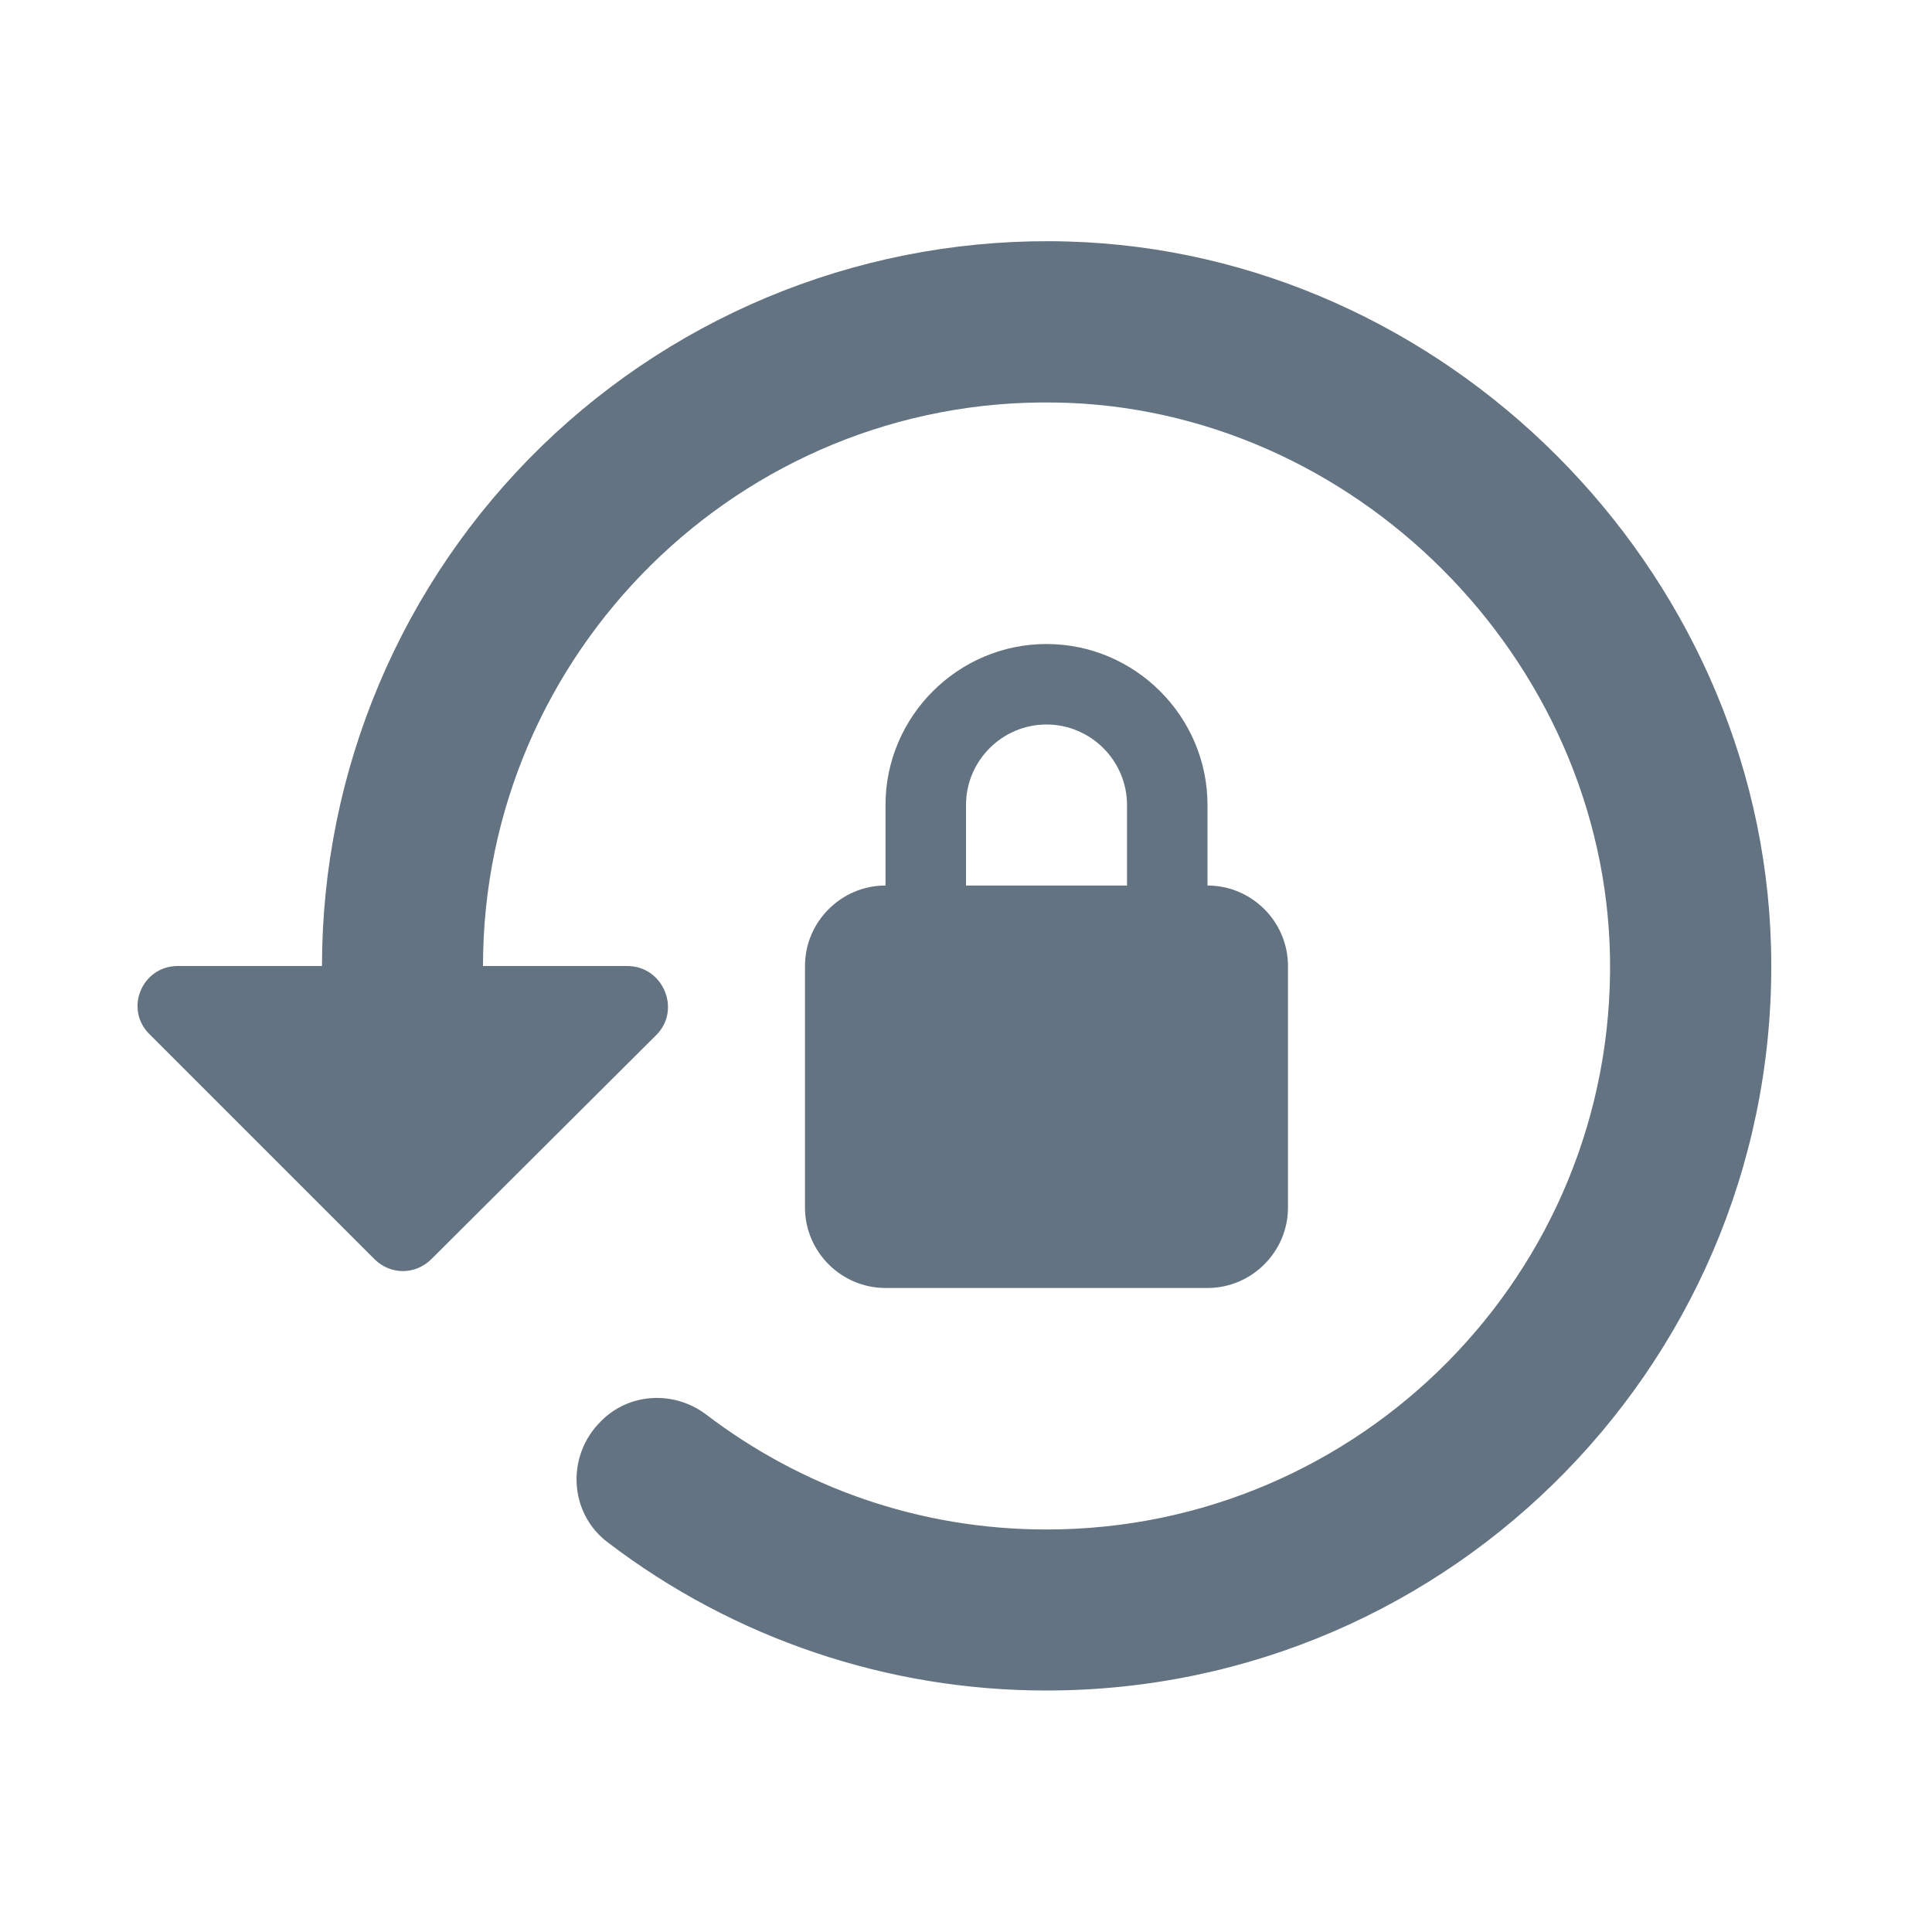 <svg width="56" height="56" viewBox="0 0 56 56" fill="none" xmlns="http://www.w3.org/2000/svg">
<g id="ic:round-lock-reset">
<path id="Vector" d="M30.94 7C28.132 6.92 25.336 7.404 22.718 8.423C20.101 9.442 17.714 10.976 15.699 12.934C13.685 14.892 12.083 17.234 10.99 19.822C9.896 22.41 9.333 25.191 9.333 28H5.157C4.107 28 3.593 29.26 4.34 29.983L10.85 36.493C11.317 36.96 12.04 36.96 12.507 36.493L19.04 29.983C19.74 29.26 19.227 28 18.177 28H14C14 18.923 21.467 11.527 30.567 11.667C39.223 11.783 46.527 19.087 46.667 27.767C46.807 36.89 39.433 44.333 30.333 44.333C26.623 44.333 23.217 43.097 20.463 40.997C19.53 40.297 18.223 40.367 17.407 41.207C16.403 42.21 16.497 43.867 17.617 44.707C21.269 47.495 25.738 49.004 30.333 49C42.14 49 51.66 39.27 51.333 27.417C51.03 16.45 41.883 7.303 30.94 7ZM35 25.667V23.333C35 20.767 32.9 18.667 30.333 18.667C27.767 18.667 25.667 20.767 25.667 23.333V25.667C24.383 25.667 23.333 26.717 23.333 28V35C23.333 36.283 24.383 37.333 25.667 37.333H35C36.283 37.333 37.333 36.283 37.333 35V28C37.333 26.717 36.283 25.667 35 25.667ZM32.667 25.667H28V23.333C28 22.05 29.05 21 30.333 21C31.617 21 32.667 22.05 32.667 23.333V25.667Z" fill="#637381"/>
</g>
</svg>
